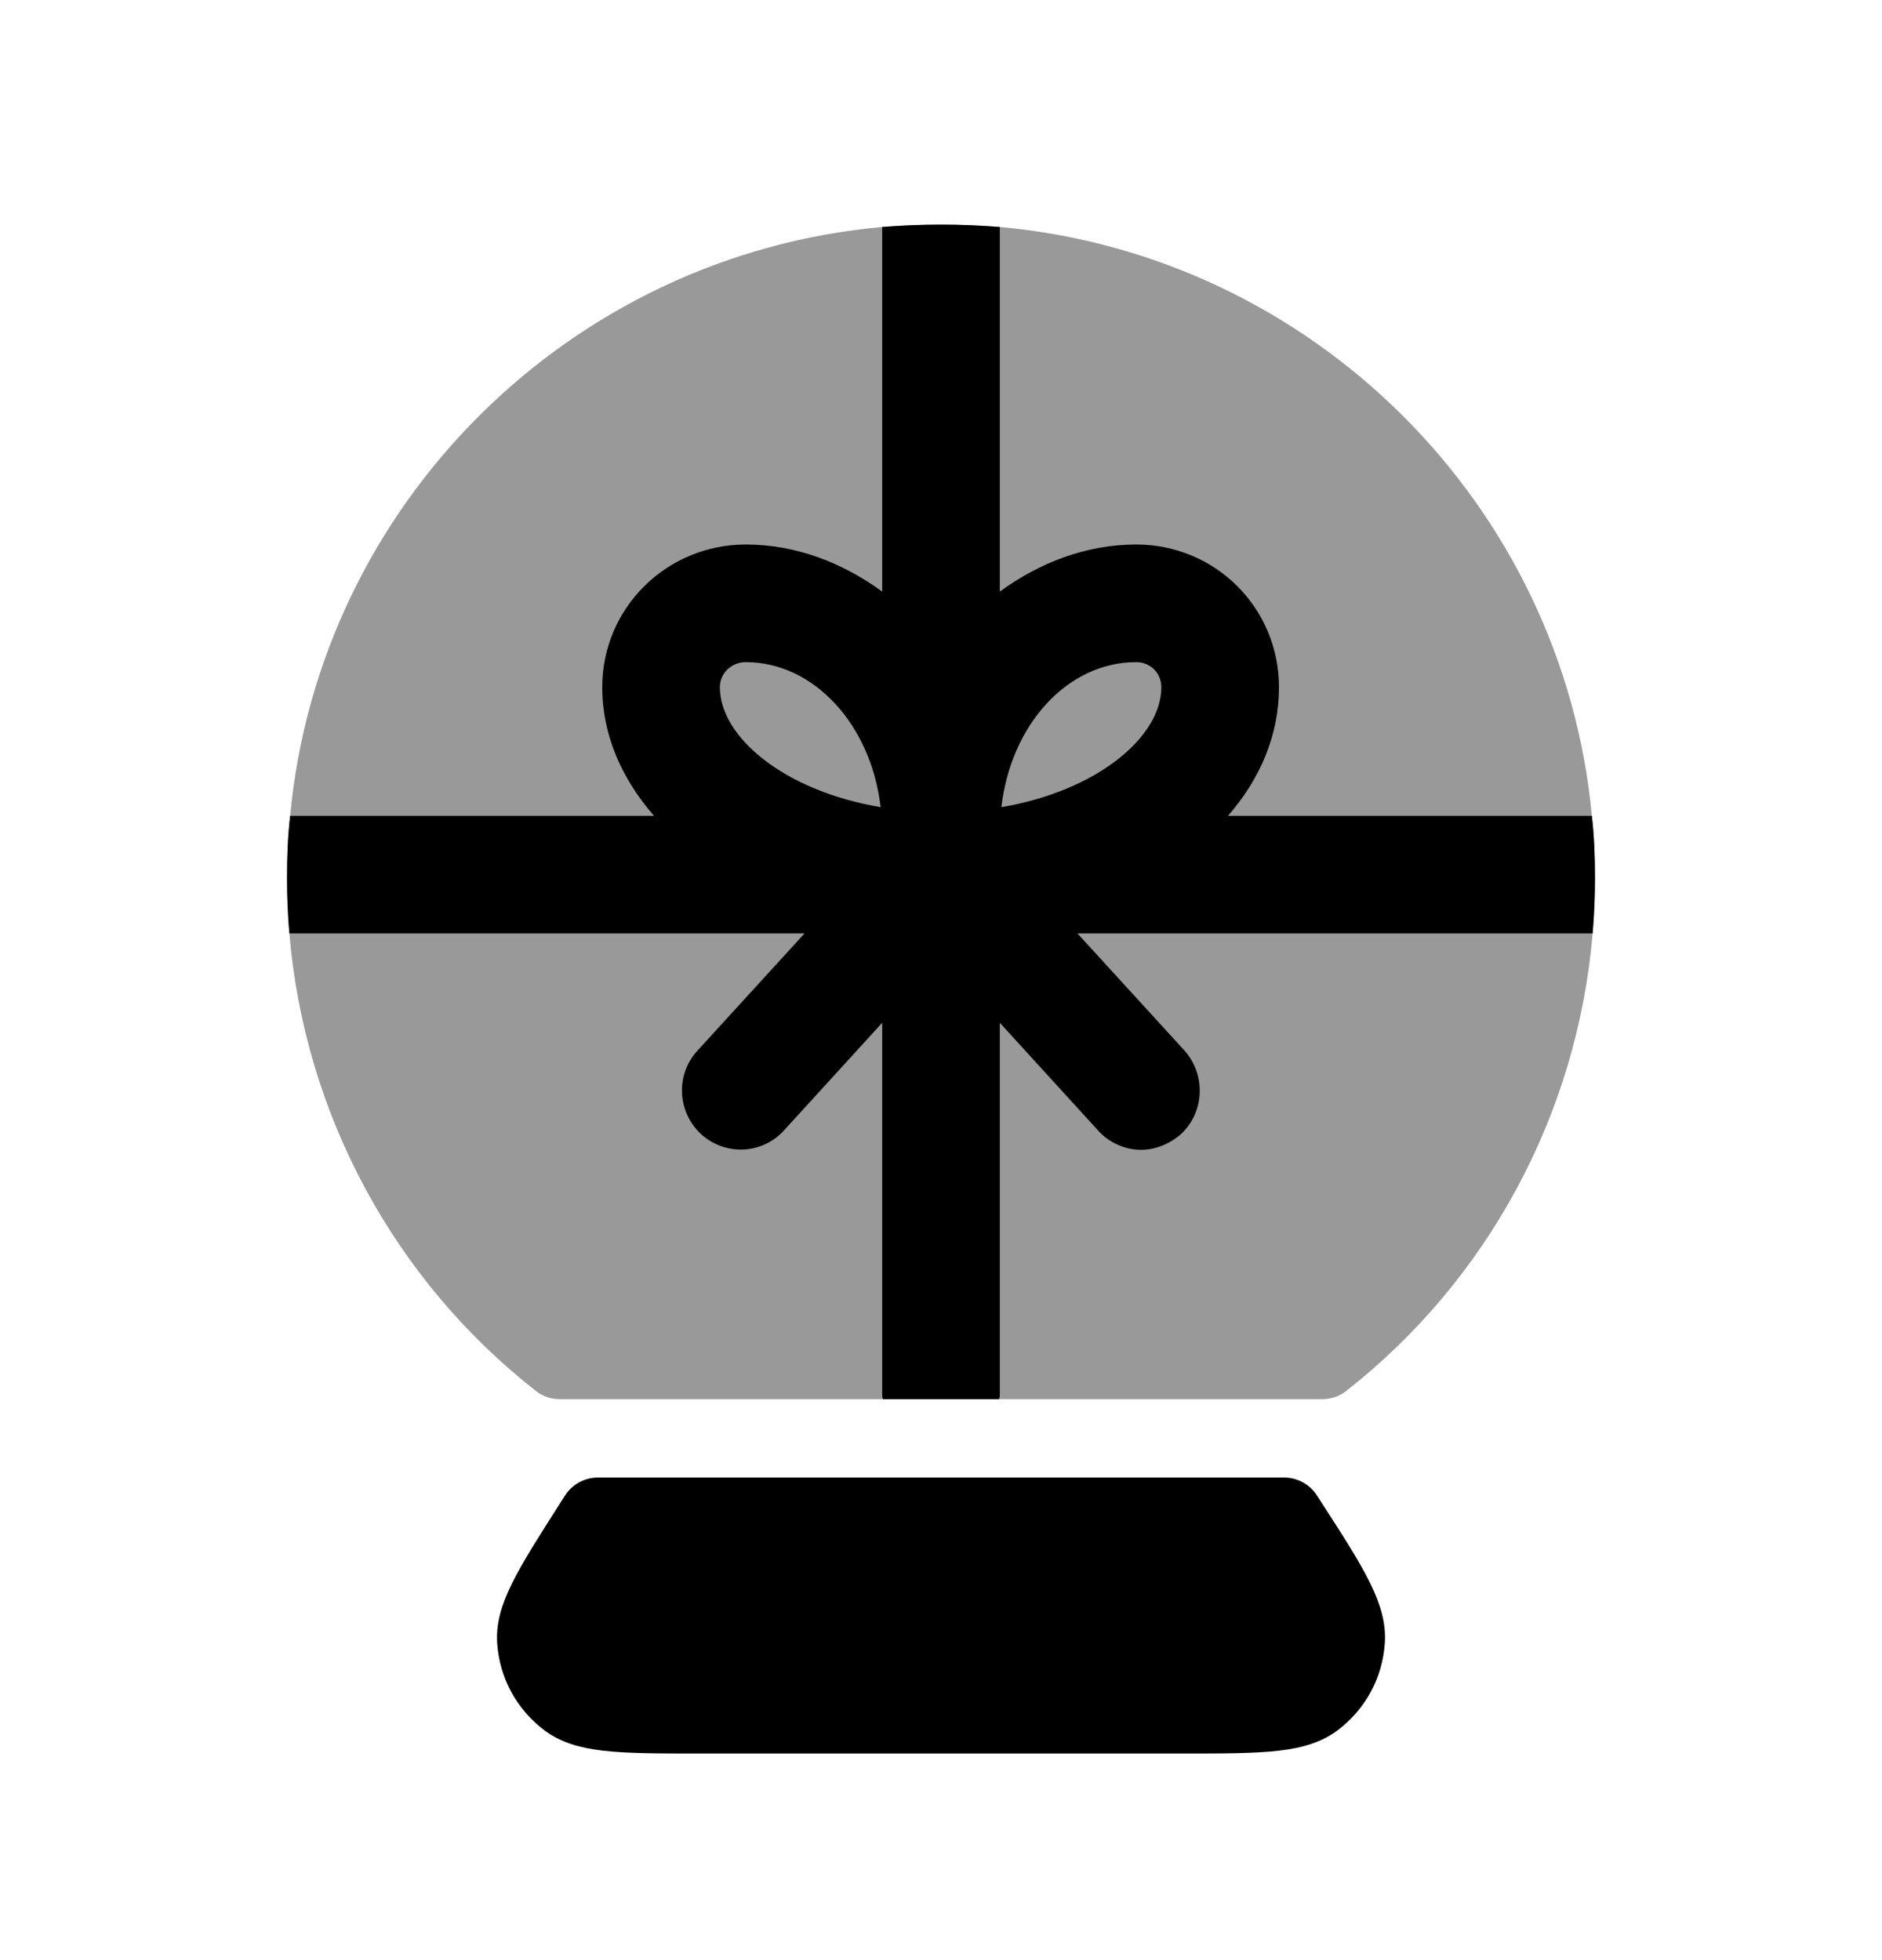 <svg width="24" height="25" viewBox="0 0 24 25" fill="none" xmlns="http://www.w3.org/2000/svg">
<path fill-rule="evenodd" clip-rule="evenodd" d="M20.34 11.195C20.34 11.435 20.33 11.675 20.31 11.905C20.115 14.219 18.966 16.333 17.163 17.744C17.077 17.811 16.972 17.845 16.863 17.845H7.137C7.029 17.845 6.923 17.811 6.838 17.744C5.034 16.333 3.885 14.219 3.69 11.905C3.67 11.675 3.66 11.435 3.66 11.195C3.66 10.925 3.67 10.665 3.7 10.405C4.07 6.435 7.26 3.255 11.25 2.895C11.5 2.875 11.75 2.865 12 2.865C12.25 2.865 12.5 2.875 12.75 2.895C16.74 3.255 19.93 6.435 20.3 10.405C20.33 10.665 20.34 10.925 20.34 11.195Z" fill="black" fill-opacity="0.4"/>
<path fill-rule="evenodd" clip-rule="evenodd" d="M17.66 20.955C17.63 21.405 17.41 21.805 17.05 22.075C16.65 22.365 16.13 22.365 15.08 22.365H8.92C7.87 22.365 7.35 22.365 6.95 22.075C6.59 21.805 6.37 21.405 6.34 20.955C6.31 20.465 6.6 20.025 7.16 19.145L7.203 19.078C7.294 18.933 7.454 18.845 7.625 18.845H16.375C16.546 18.845 16.706 18.933 16.797 19.078L16.84 19.145C17.41 20.025 17.69 20.465 17.66 20.955Z" fill="black"/>
<path fill-rule="evenodd" clip-rule="evenodd" d="M12.77 10.295C12.89 9.245 13.61 8.445 14.49 8.445C14.67 8.445 14.81 8.585 14.81 8.765C14.81 9.395 14 10.085 12.77 10.295ZM9.18 8.765C9.18 8.585 9.33 8.445 9.51 8.445C10.38 8.445 11.11 9.245 11.23 10.295C9.99 10.085 9.18 9.395 9.18 8.765ZM20.34 11.195C20.34 10.925 20.33 10.665 20.3 10.405H15.66C16.07 9.935 16.31 9.375 16.31 8.765C16.31 7.755 15.5 6.945 14.49 6.945C13.85 6.945 13.26 7.175 12.75 7.545V2.895C12.5 2.875 12.25 2.865 12 2.865C11.75 2.865 11.5 2.875 11.25 2.895V7.545C10.74 7.175 10.15 6.945 9.51 6.945C8.5 6.945 7.68 7.755 7.68 8.765C7.68 9.375 7.93 9.935 8.34 10.405H3.7C3.67 10.665 3.66 10.925 3.66 11.195C3.66 11.435 3.67 11.675 3.69 11.905H10.26L8.89 13.405C8.61 13.715 8.64 14.185 8.94 14.465C9.25 14.745 9.72 14.725 10 14.415L11.25 13.045V17.775C11.25 17.795 11.25 17.825 11.26 17.845H12.74C12.75 17.825 12.75 17.795 12.75 17.775V13.045L14 14.415C14.14 14.575 14.35 14.665 14.55 14.665C14.73 14.665 14.91 14.595 15.06 14.465C15.36 14.185 15.38 13.715 15.11 13.405L13.74 11.905H20.31C20.33 11.675 20.34 11.435 20.34 11.195Z" fill="black"/>
</svg>